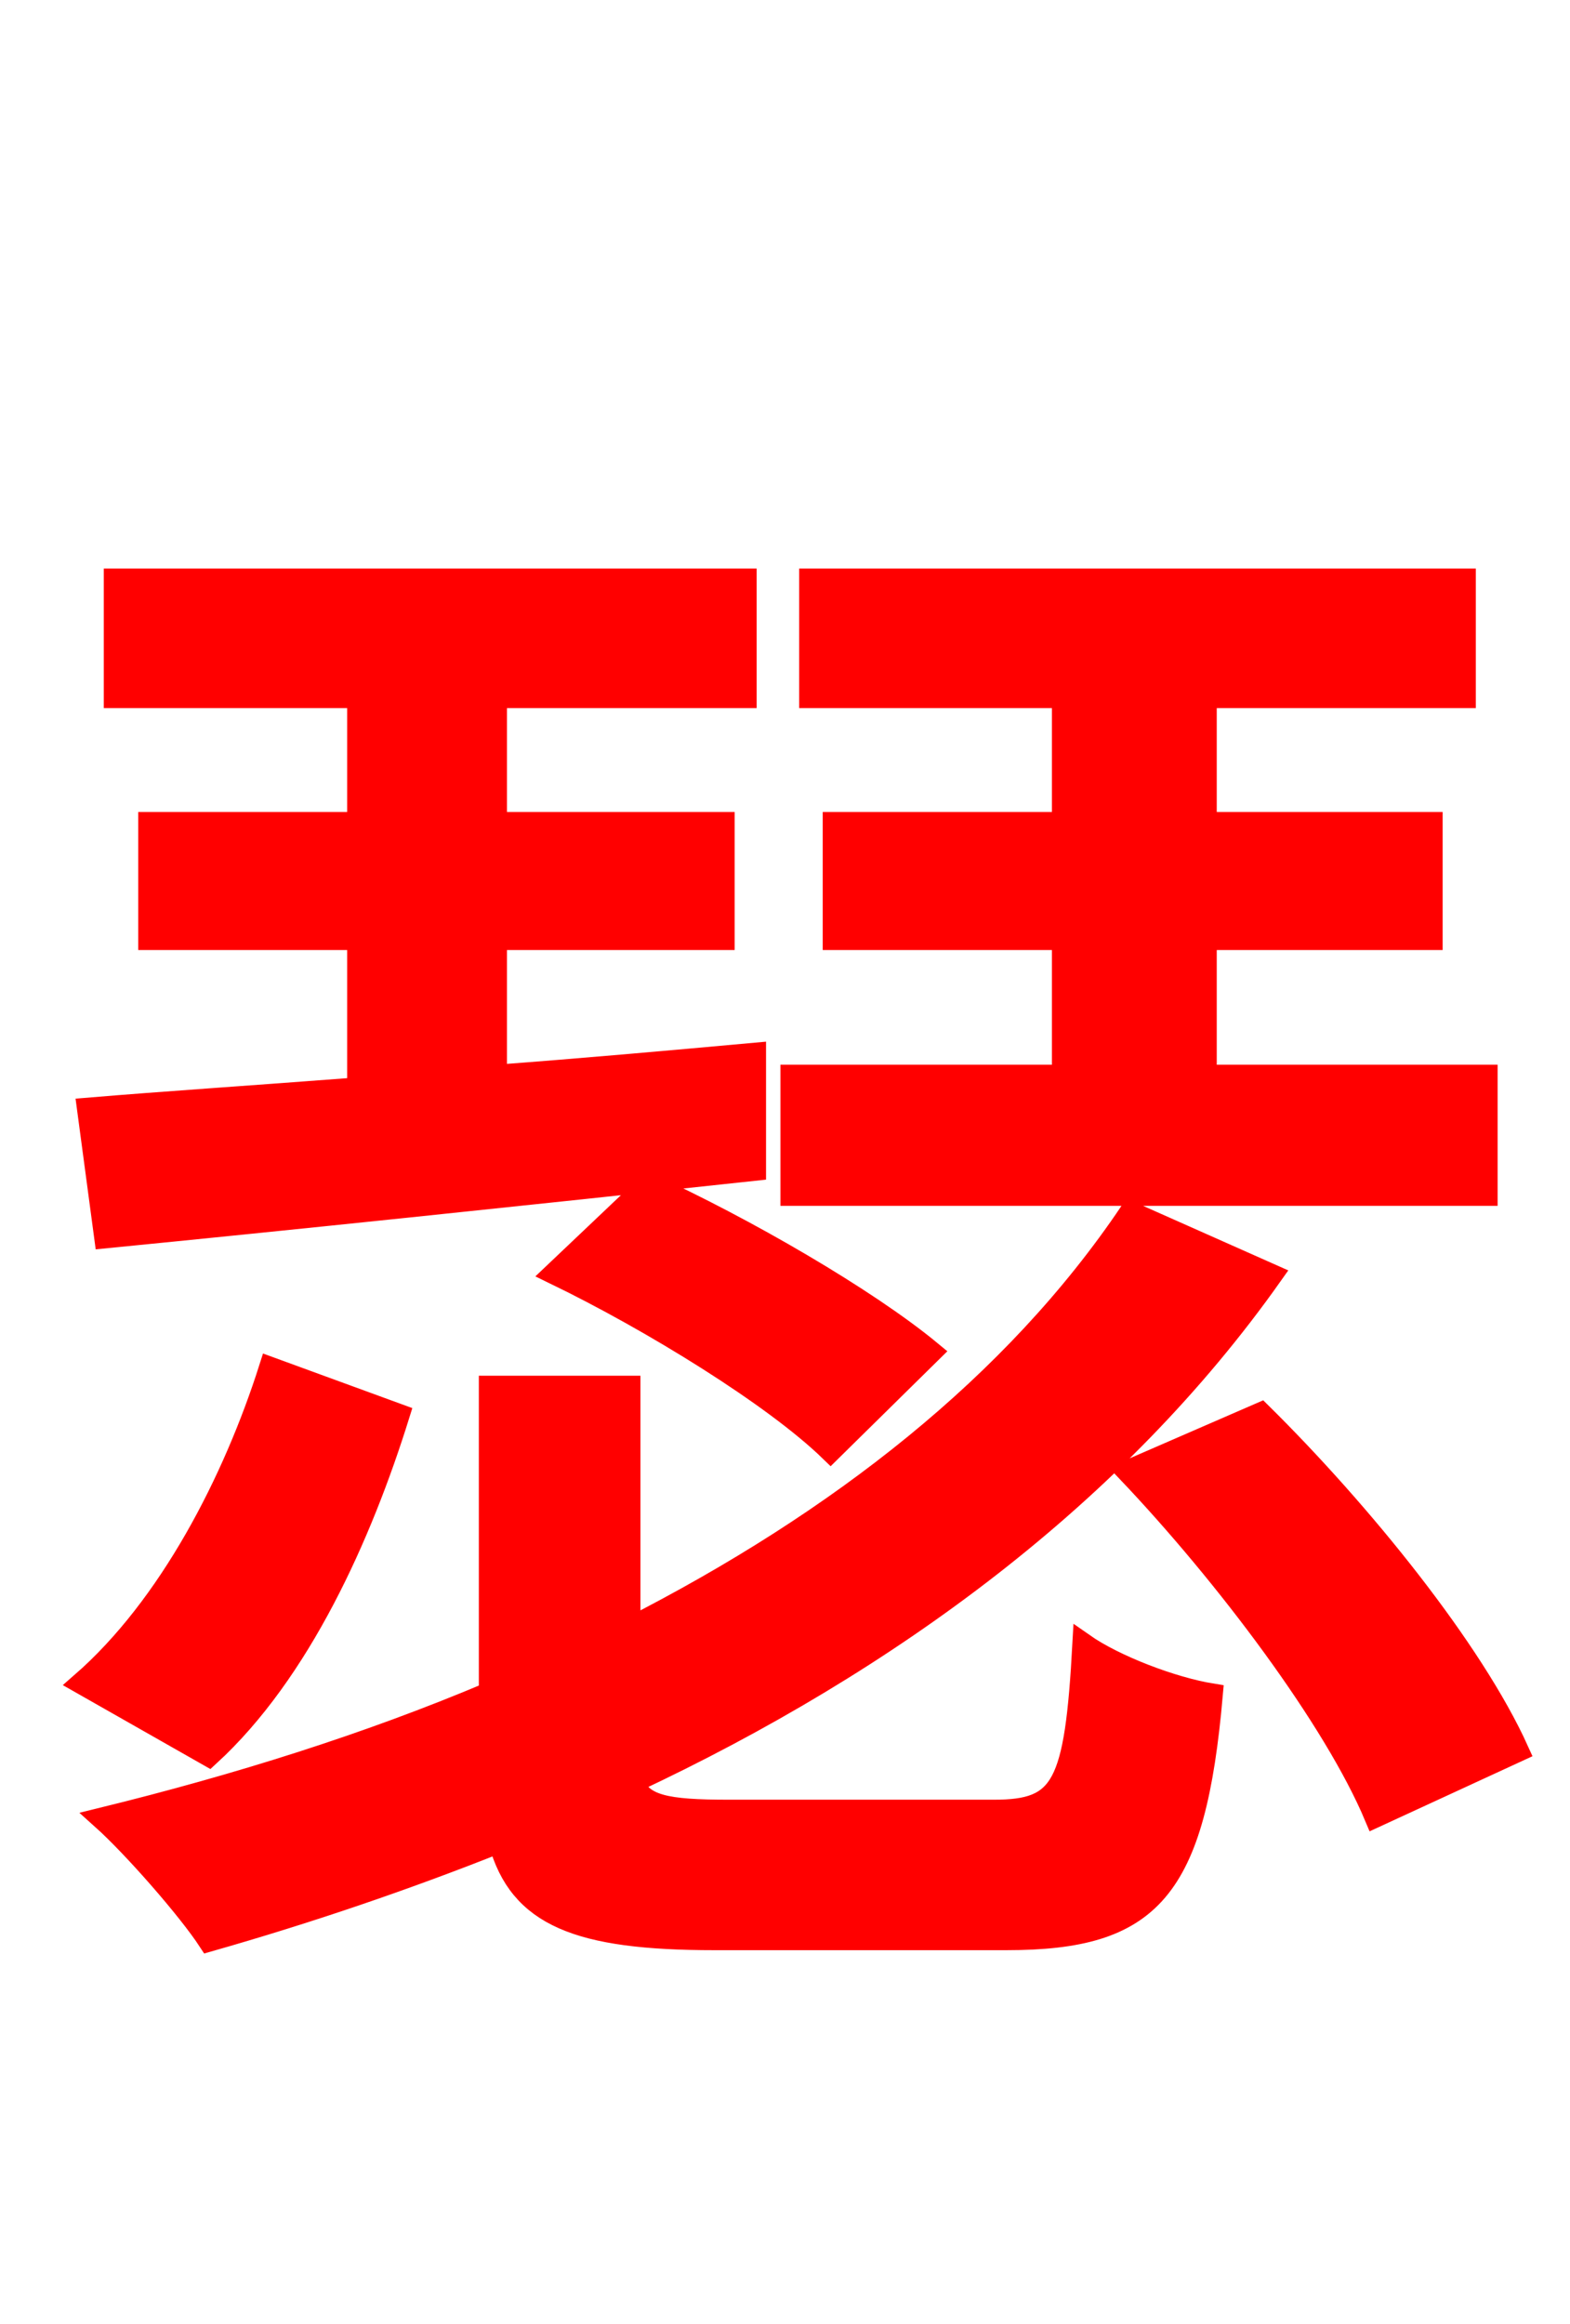 <svg xmlns="http://www.w3.org/2000/svg" xmlns:xlink="http://www.w3.org/1999/xlink" width="72" height="106.56"><path fill="red" stroke="red" d="M68.18 49.32L55.30 49.32L55.30 43.06L65.66 43.06L65.66 37.73L55.30 37.73L55.30 31.97L67.18 31.97L67.18 26.57L37.15 26.57L37.15 31.97L48.74 31.97L48.74 37.73L38.23 37.73L38.23 43.06L48.74 43.06L48.74 49.32L36.29 49.32L36.29 54.79L68.18 54.79ZM25.42 58.39C29.88 60.55 35.50 64.01 38.09 66.53L42.70 61.99C39.74 59.54 34.13 56.30 29.74 54.29ZM4.82 56.74C12.96 55.94 23.98 54.79 34.63 53.64L34.63 48.31C30.67 48.67 26.64 49.03 22.75 49.32L22.75 43.06L33.19 43.06L33.19 37.73L22.75 37.73L22.75 31.97L34.20 31.97L34.20 26.57L5.26 26.57L5.26 31.97L16.42 31.97L16.42 37.73L6.84 37.73L6.84 43.06L16.42 43.06L16.42 49.90C11.74 50.26 7.49 50.54 4.03 50.83ZM12.38 62.71C10.73 67.90 7.78 73.66 3.74 77.18L9.58 80.50C13.75 76.68 16.56 70.42 18.29 64.87ZM33.41 83.02C30.53 83.02 29.45 82.80 29.02 81.72C40.82 76.18 51.19 68.54 58.32 58.46L51.84 55.58C46.51 63.50 38.45 69.77 28.87 74.66L28.87 63.58L22.46 63.58L22.46 77.62C16.85 79.99 10.87 81.86 4.68 83.38C6.12 84.67 8.64 87.55 9.58 88.99C14.11 87.70 18.58 86.18 22.90 84.46C23.83 87.84 26.50 88.92 32.76 88.92L46.15 88.92C52.78 88.92 54.79 86.69 55.58 77.69C53.78 77.40 51.12 76.39 49.68 75.38C49.32 81.94 48.74 83.02 45.58 83.02ZM51.70 67.46C56.23 72.22 61.20 78.84 63.07 83.30L69.62 80.28C67.54 75.67 62.42 69.34 57.82 64.80Z"/></svg>
